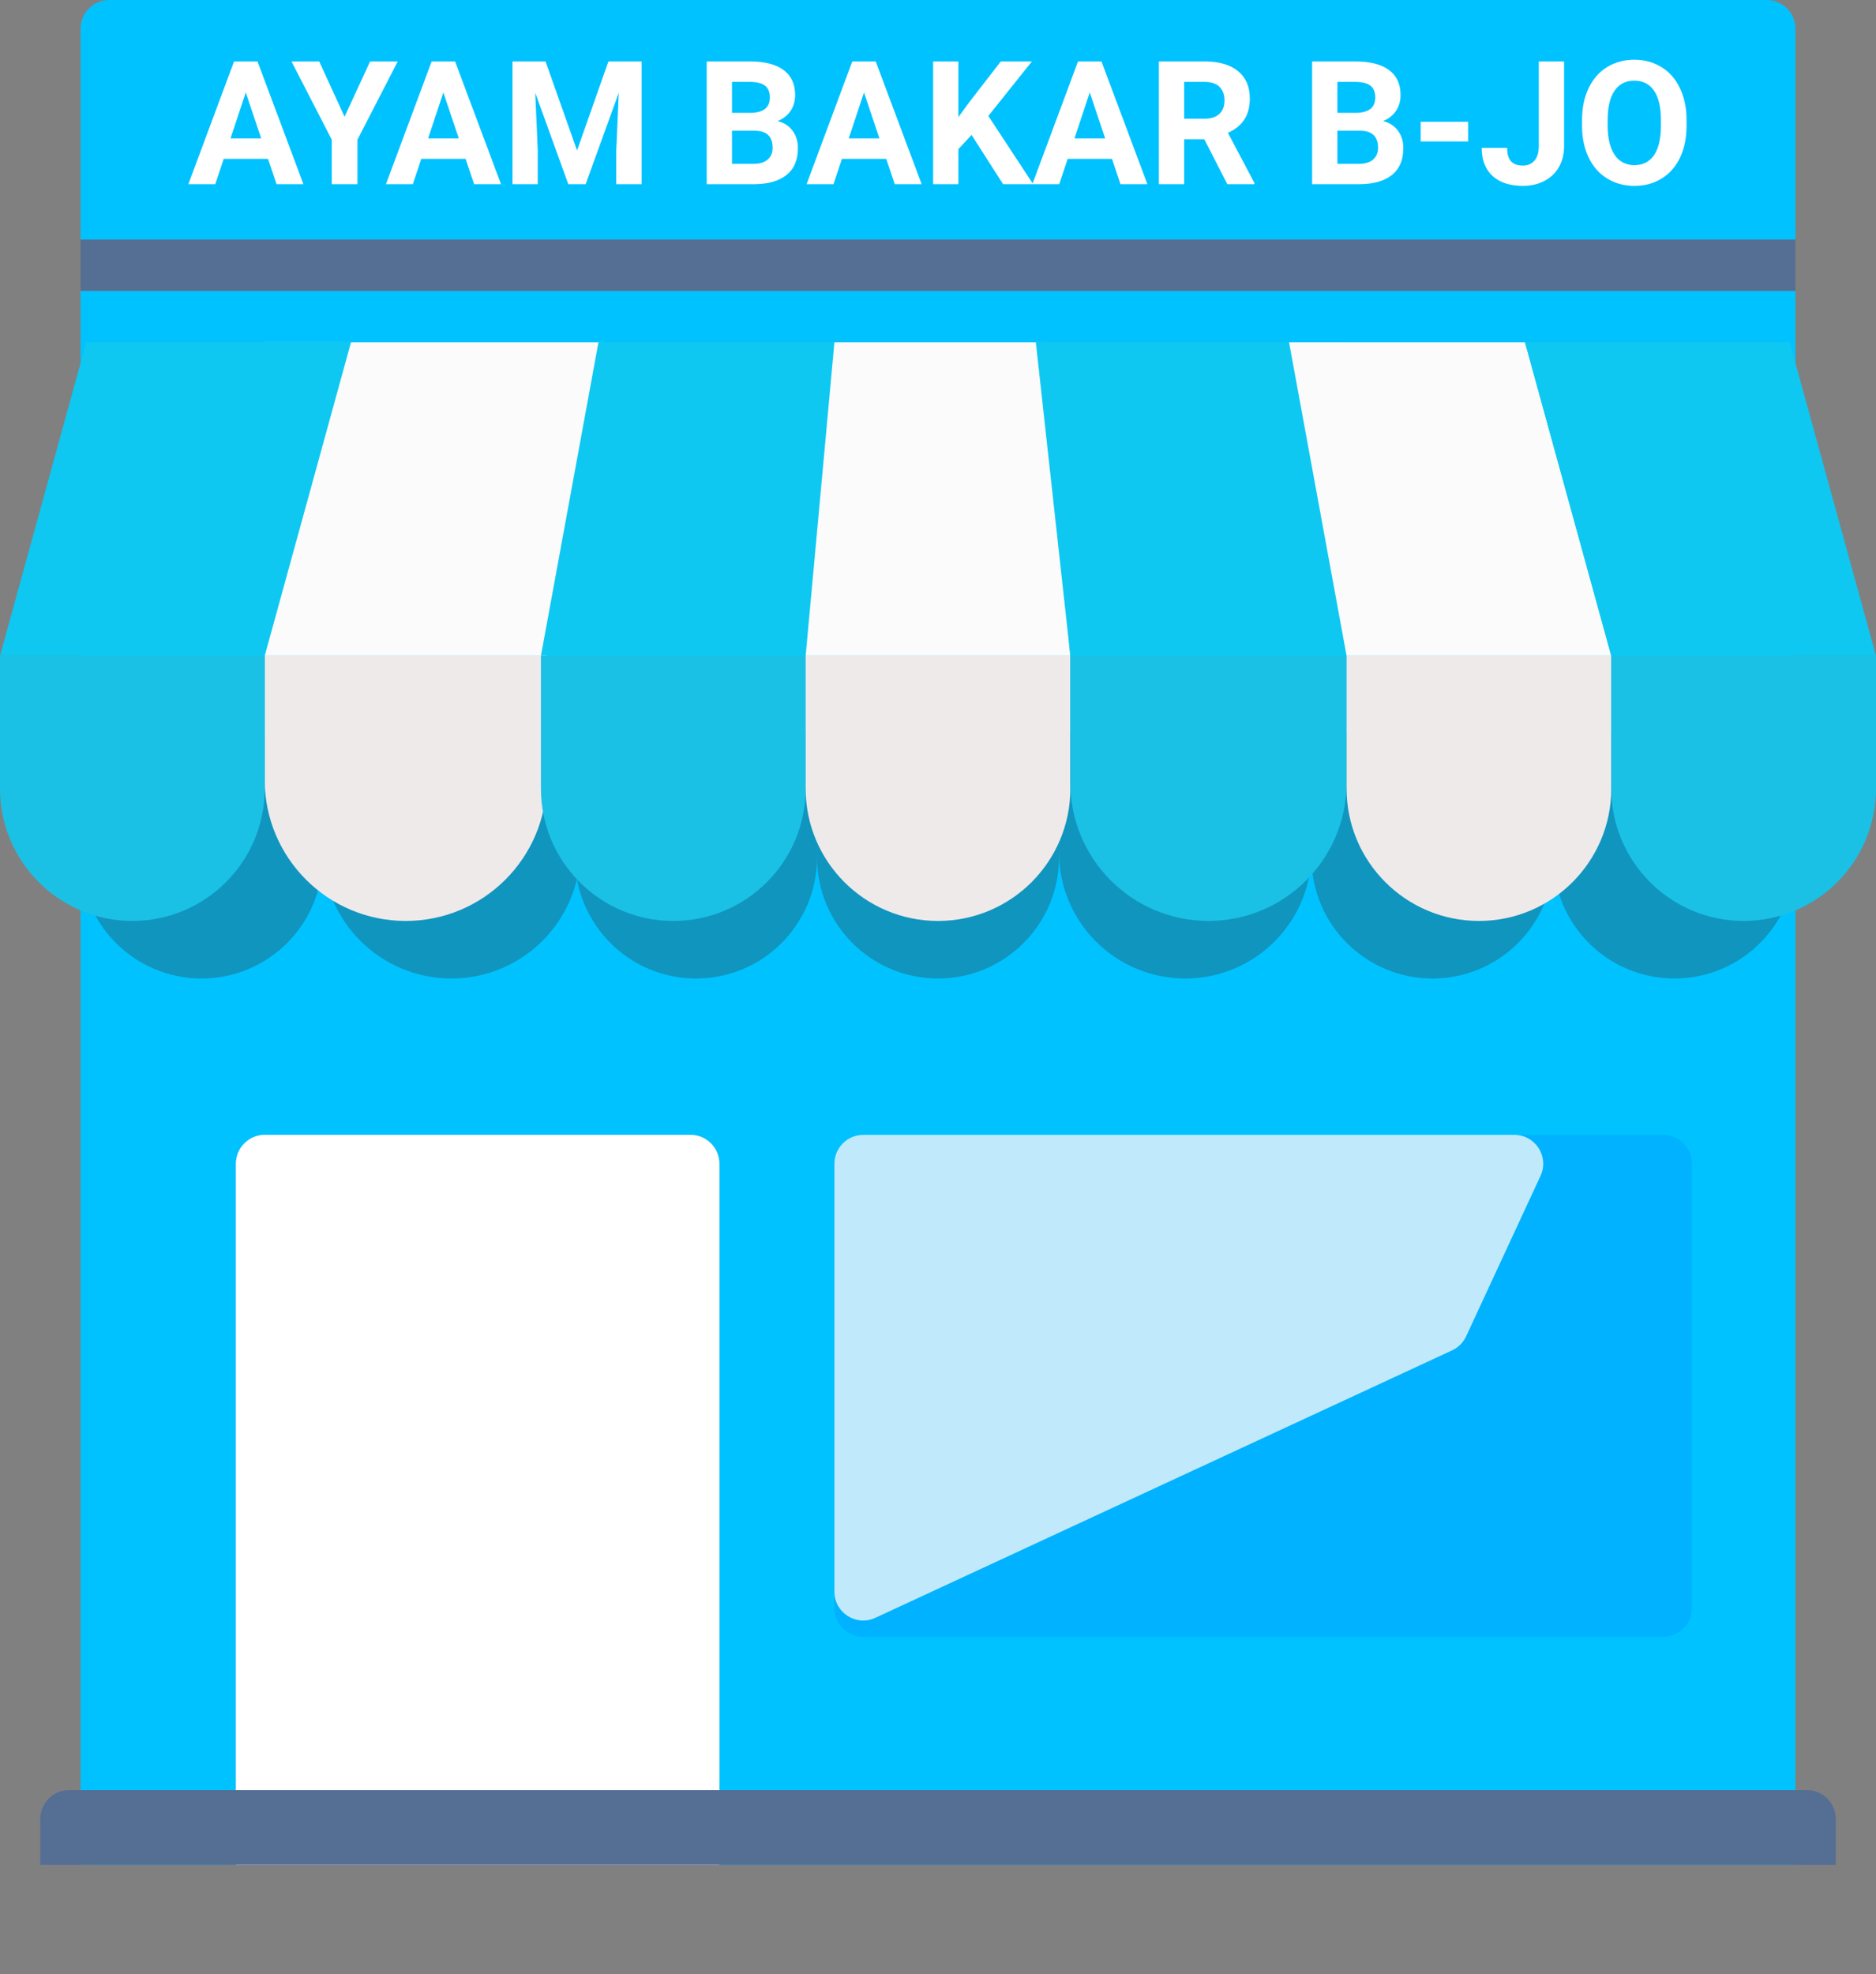 <svg width="326" height="343" viewBox="0 0 326 343" fill="none" xmlns="http://www.w3.org/2000/svg">
<rect x="0" y="0" width="326" height="343" fill="#808080" stroke="none"/>
<rect x="14" y="50.532" width="298" height="273.468" fill="#00C2FF"/>
<path d="M56.049 127.184H100.84V147.604C100.84 159.973 90.814 170 78.445 170V170C66.076 170 56.049 159.973 56.049 147.604V127.184Z" fill="#323536" fill-opacity="0.32"/>
<path d="M99.926 127.184H141.975V148.975C141.975 160.587 132.562 170 120.951 170V170C109.339 170 99.926 160.587 99.926 148.975V127.184Z" fill="#323536" fill-opacity="0.32"/>
<path d="M141.975 127.184H184.025V148.975C184.025 160.587 174.612 170 163 170V170C151.388 170 141.975 160.587 141.975 148.975V127.184Z" fill="#323536" fill-opacity="0.32"/>
<path d="M184.025 127.184H227.902V148.061C227.902 160.178 218.08 170 205.963 170V170C193.847 170 184.025 160.178 184.025 148.061V127.184Z" fill="#323536" fill-opacity="0.32"/>
<path d="M227.902 127.184H269.951V148.975C269.951 160.587 260.538 170 248.926 170V170C237.315 170 227.902 160.587 227.902 148.975V127.184Z" fill="#323536" fill-opacity="0.32"/>
<path d="M269.951 127.184H312V148.975C312 160.587 302.587 170 290.975 170V170C279.364 170 269.951 160.587 269.951 148.975V127.184Z" fill="#323536" fill-opacity="0.32"/>
<path d="M14 127.184H56.049V148.975C56.049 160.587 46.636 170 35.025 170V170C23.413 170 14 160.587 14 148.975V127.184Z" fill="#323536" fill-opacity="0.32"/>
<path d="M46 59.45H105L95 113.945H46V59.45Z" fill="#FBFBFB"/>
<path d="M104 59.45H145L140 113.945H94L104 59.45Z" fill="#0EC8F1"/>
<path d="M145 59.45H181L186 113.945H140L145 59.45Z" fill="#FBFBFB"/>
<path d="M180 59.45H234V113.945H186L180 59.45Z" fill="#0EC8F1"/>
<path d="M224 59.45H265L280 113.945H234L224 59.45Z" fill="#FBFBFB"/>
<path d="M265 59.45H311L326 113.945H280L265 59.45Z" fill="#0EC8F1"/>
<path d="M15 59.45H61L46 113.945H0L15 59.45Z" fill="#0EC8F1"/>
<path d="M46 113.945H95V135.5C95 149.031 84.031 160 70.5 160V160C56.969 160 46 149.031 46 135.5V113.945Z" fill="#EEEAEA"/>
<path d="M94 113.945H140V137C140 149.703 129.703 160 117 160V160C104.297 160 94 149.703 94 137V113.945Z" fill="#1AC1E5"/>
<path d="M140 113.945H186V137C186 149.703 175.703 160 163 160V160C150.297 160 140 149.703 140 137V113.945Z" fill="#EEEAEA"/>
<path d="M186 113.945H234V136C234 149.255 223.255 160 210 160V160C196.745 160 186 149.255 186 136V113.945Z" fill="#1AC1E5"/>
<path d="M234 113.945H280V137C280 149.703 269.703 160 257 160V160C244.297 160 234 149.703 234 137V113.945Z" fill="#EEEAEA"/>
<path d="M280 113.945H326V137C326 149.703 315.703 160 303 160V160C290.297 160 280 149.703 280 137V113.945Z" fill="#1AC1E5"/>
<path d="M0 113.945H46V137C46 149.703 35.703 160 23 160V160C10.297 160 0 149.703 0 137V113.945Z" fill="#1AC1E5"/>
<path d="M41 202.174C41 199.413 43.239 197.174 46 197.174H120C122.761 197.174 125 199.413 125 202.174V324H41V202.174Z" fill="#C4C4C4"/>
<path d="M41 202.174C41 199.413 43.239 197.174 46 197.174H120C122.761 197.174 125 199.413 125 202.174V324H41V202.174Z" fill="white"/>
<path d="M145 202.174C145 199.413 147.239 197.174 150 197.174H289C291.761 197.174 294 199.413 294 202.174V279.367C294 282.128 291.761 284.367 289 284.367H150C147.239 284.367 145 282.128 145 279.367V202.174Z" fill="#00B2FF"/>
<path d="M145 202.174C145 199.413 147.239 197.174 150 197.174H263.17C266.823 197.174 269.243 200.964 267.706 204.278L254.771 232.173C254.273 233.246 253.411 234.108 252.338 234.605L152.103 281.074C148.789 282.61 145 280.19 145 276.538V202.174Z" fill="#C0EAFC"/>
<rect x="14" y="41.615" width="298" height="8.917" fill="#556E94"/>
<path d="M14 5C14 2.239 16.239 0 19 0H307C309.761 0 312 2.239 312 5V41.615H14V5Z" fill="#00C2FF"/>
<path d="M46.576 27.605H38.871L37.406 32H32.733L40.673 10.672H44.745L52.728 32H48.056L46.576 27.605ZM40.058 24.046H45.39L42.709 16.062L40.058 24.046ZM59.877 20.281L64.315 10.672H69.12L62.118 24.266V32H57.65V24.266L50.648 10.672H55.468L59.877 20.281ZM80.912 27.605H73.207L71.742 32H67.069L75.009 10.672H79.081L87.064 32H82.392L80.912 27.605ZM74.394 24.046H79.726L77.045 16.062L74.394 24.046ZM94.799 10.672L100.277 26.141L105.727 10.672H111.498V32H107.089V26.17L107.528 16.106L101.771 32H98.754L93.012 16.121L93.451 26.17V32H89.057V10.672H94.799ZM122.807 32V10.672H130.277C132.865 10.672 134.828 11.17 136.166 12.166C137.504 13.152 138.173 14.602 138.173 16.517C138.173 17.561 137.904 18.484 137.367 19.285C136.83 20.076 136.083 20.657 135.126 21.028C136.22 21.302 137.079 21.854 137.704 22.684C138.339 23.514 138.656 24.529 138.656 25.73C138.656 27.781 138.002 29.334 136.693 30.389C135.385 31.443 133.52 31.98 131.098 32H122.807ZM127.201 22.713V28.47H130.966C132.001 28.47 132.807 28.226 133.383 27.737C133.969 27.239 134.262 26.556 134.262 25.686C134.262 23.733 133.251 22.742 131.229 22.713H127.201ZM127.201 19.607H130.453C132.67 19.568 133.778 18.685 133.778 16.956C133.778 15.989 133.495 15.296 132.929 14.876C132.372 14.446 131.488 14.231 130.277 14.231H127.201V19.607ZM154.008 27.605H146.303L144.838 32H140.165L148.104 10.672H152.177L160.16 32H155.487L154.008 27.605ZM147.489 24.046H152.821L150.141 16.062L147.489 24.046ZM168.832 23.445L166.547 25.906V32H162.152V10.672H166.547V20.34L168.48 17.689L173.915 10.672H179.32L171.747 20.149L179.54 32H174.311L168.832 23.445ZM193.236 27.605H185.531L184.066 32H179.394L187.333 10.672H191.405L199.389 32H194.716L193.236 27.605ZM186.718 24.046H192.05L189.369 16.062L186.718 24.046ZM209.276 24.192H205.775V32H201.381V10.672H209.306C211.825 10.672 213.769 11.233 215.136 12.356C216.503 13.479 217.187 15.066 217.187 17.117C217.187 18.572 216.869 19.788 216.234 20.765C215.609 21.731 214.657 22.503 213.378 23.079L217.992 31.795V32H213.275L209.276 24.192ZM205.775 20.633H209.32C210.424 20.633 211.278 20.355 211.884 19.798C212.489 19.231 212.792 18.455 212.792 17.469C212.792 16.463 212.504 15.672 211.928 15.096C211.361 14.52 210.487 14.231 209.306 14.231H205.775V20.633ZM228.012 32V10.672H235.482C238.07 10.672 240.033 11.17 241.371 12.166C242.709 13.152 243.378 14.602 243.378 16.517C243.378 17.561 243.109 18.484 242.572 19.285C242.035 20.076 241.288 20.657 240.331 21.028C241.425 21.302 242.284 21.854 242.909 22.684C243.544 23.514 243.861 24.529 243.861 25.73C243.861 27.781 243.207 29.334 241.898 30.389C240.59 31.443 238.725 31.98 236.303 32H228.012ZM232.406 22.713V28.47H236.171C237.206 28.47 238.012 28.226 238.588 27.737C239.174 27.239 239.467 26.556 239.467 25.686C239.467 23.733 238.456 22.742 236.435 22.713H232.406ZM232.406 19.607H235.658C237.875 19.568 238.983 18.685 238.983 16.956C238.983 15.989 238.7 15.296 238.134 14.876C237.577 14.446 236.693 14.231 235.482 14.231H232.406V19.607ZM255.126 24.573H246.879V21.16H255.126V24.573ZM267.401 10.672H271.796V25.438C271.796 26.795 271.493 27.996 270.888 29.041C270.292 30.076 269.447 30.877 268.354 31.443C267.26 32.01 266.024 32.293 264.647 32.293C262.392 32.293 260.634 31.722 259.374 30.579C258.114 29.427 257.484 27.801 257.484 25.701H261.908C261.908 26.746 262.128 27.518 262.567 28.016C263.007 28.514 263.7 28.763 264.647 28.763C265.487 28.763 266.156 28.475 266.654 27.898C267.152 27.322 267.401 26.502 267.401 25.438V10.672ZM293.08 21.819C293.08 23.919 292.709 25.76 291.967 27.342C291.225 28.924 290.16 30.145 288.773 31.004C287.396 31.863 285.814 32.293 284.027 32.293C282.26 32.293 280.683 31.868 279.296 31.019C277.909 30.169 276.835 28.958 276.073 27.386C275.312 25.804 274.926 23.987 274.916 21.936V20.882C274.916 18.782 275.292 16.936 276.044 15.345C276.806 13.743 277.875 12.518 279.252 11.668C280.639 10.809 282.221 10.379 283.998 10.379C285.775 10.379 287.353 10.809 288.729 11.668C290.116 12.518 291.186 13.743 291.938 15.345C292.699 16.936 293.08 18.777 293.08 20.867V21.819ZM288.627 20.852C288.627 18.616 288.227 16.917 287.426 15.755C286.625 14.593 285.482 14.012 283.998 14.012C282.523 14.012 281.386 14.588 280.585 15.74C279.784 16.883 279.379 18.562 279.369 20.779V21.819C279.369 23.997 279.77 25.686 280.57 26.888C281.371 28.089 282.523 28.689 284.027 28.689C285.502 28.689 286.635 28.113 287.426 26.961C288.217 25.799 288.617 24.109 288.627 21.893V20.852Z" fill="white"/>
<path d="M7 316C7 313.239 9.239 311 12 311H314C316.761 311 319 313.239 319 316V324H7V316Z" fill="#556E94"/>
</svg>
